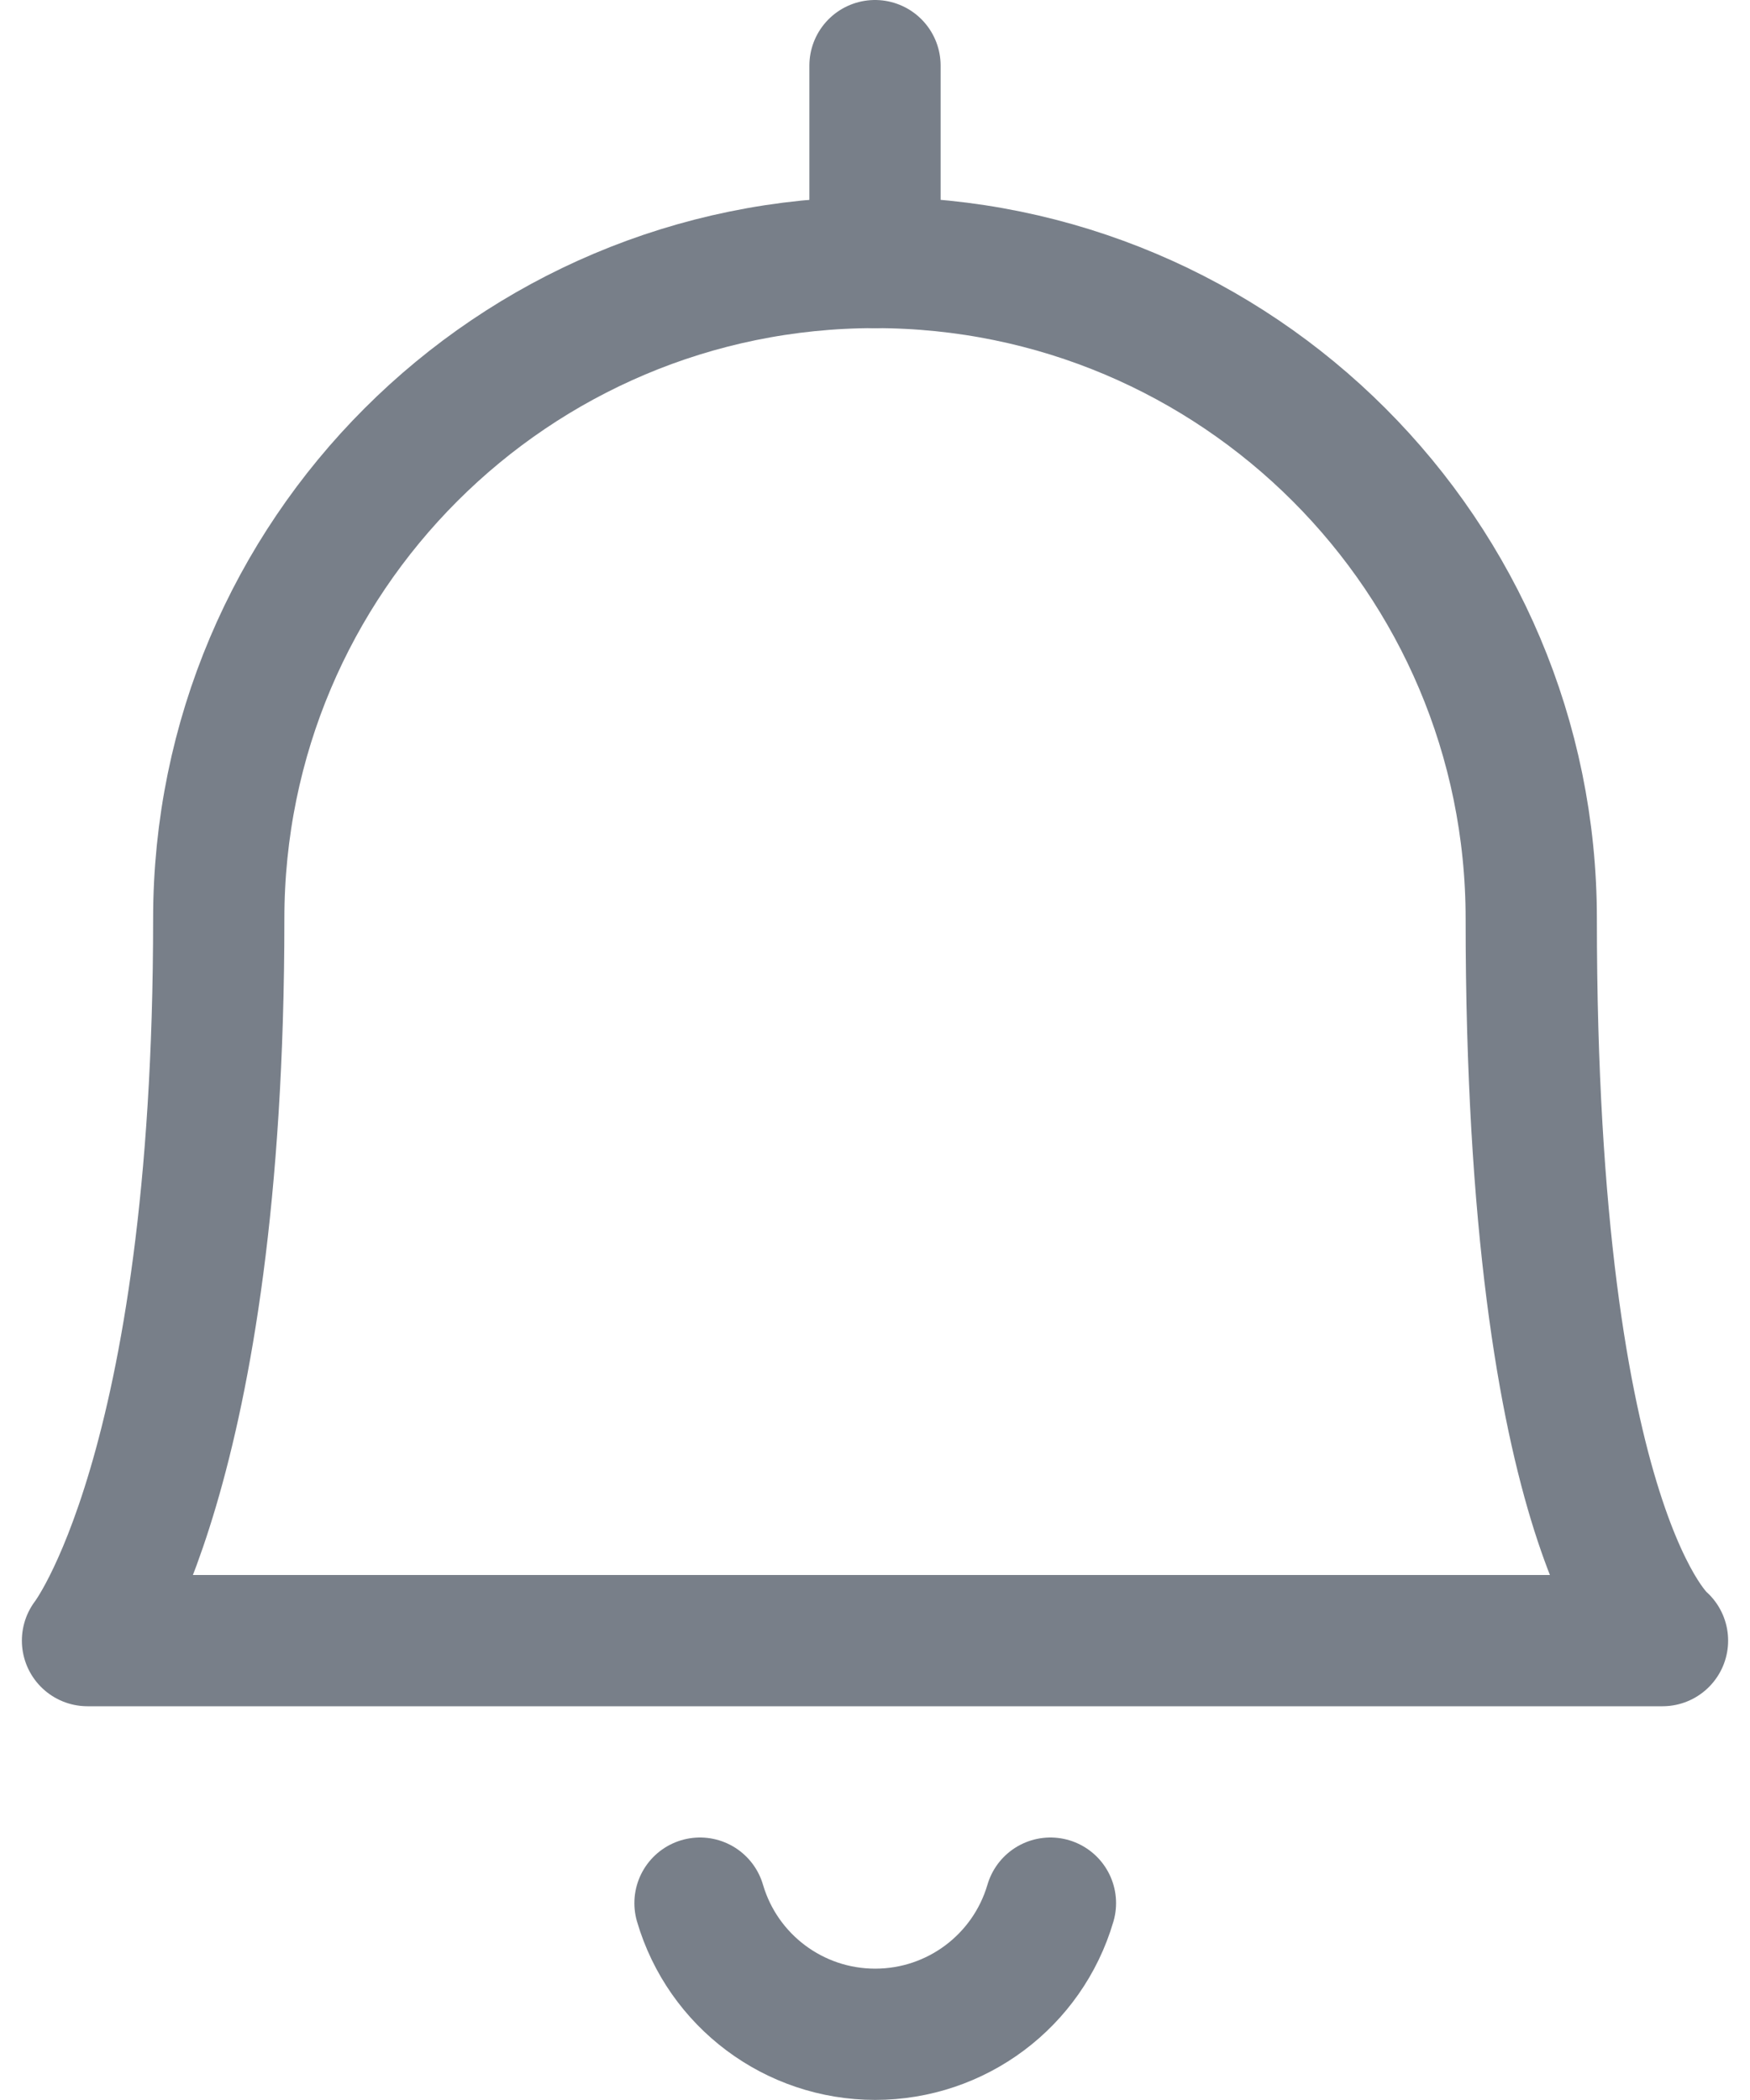 <?xml version="1.0" encoding="UTF-8"?>
<svg width="20px" height="24px" viewBox="0 0 20 24" version="1.1" xmlns="http://www.w3.org/2000/svg" xmlns:xlink="http://www.w3.org/1999/xlink">
    <!-- Generator: Sketch 55.2 (78181) - https://sketchapp.com -->
    <title>alarm-bell.1</title>
    <desc>Created with Sketch.</desc>
    <g id="Page-1" stroke="none" stroke-width="1" fill="none" fill-rule="evenodd" stroke-linecap="round" stroke-linejoin="round">
        <g id="HEI.OS-General-Layout-Copy-3" transform="translate(-1260, -24)" stroke="#787F89" stroke-width="1.5">
            <g id="alarm-bell.1" transform="translate(1261, 24)">
                <path d="M7,21.75 C7.261,22.639 8.076,23.249 9.002,23.249 C9.929,23.249 10.744,22.639 11.005,21.75" id="Path"></path>
                <path d="M9,3 L9,0.75" id="Path"></path>
                <path d="M9,3 C13.142,3 16.5,6.358 16.5,10.5 C16.5,17.546 18,18.75 18,18.75 L0,18.75 C0,18.75 1.5,16.834 1.5,10.5 C1.5,6.358 4.858,3 9,3 Z" id="Path"></path>
            </g>
        </g>
    </g>
</svg>